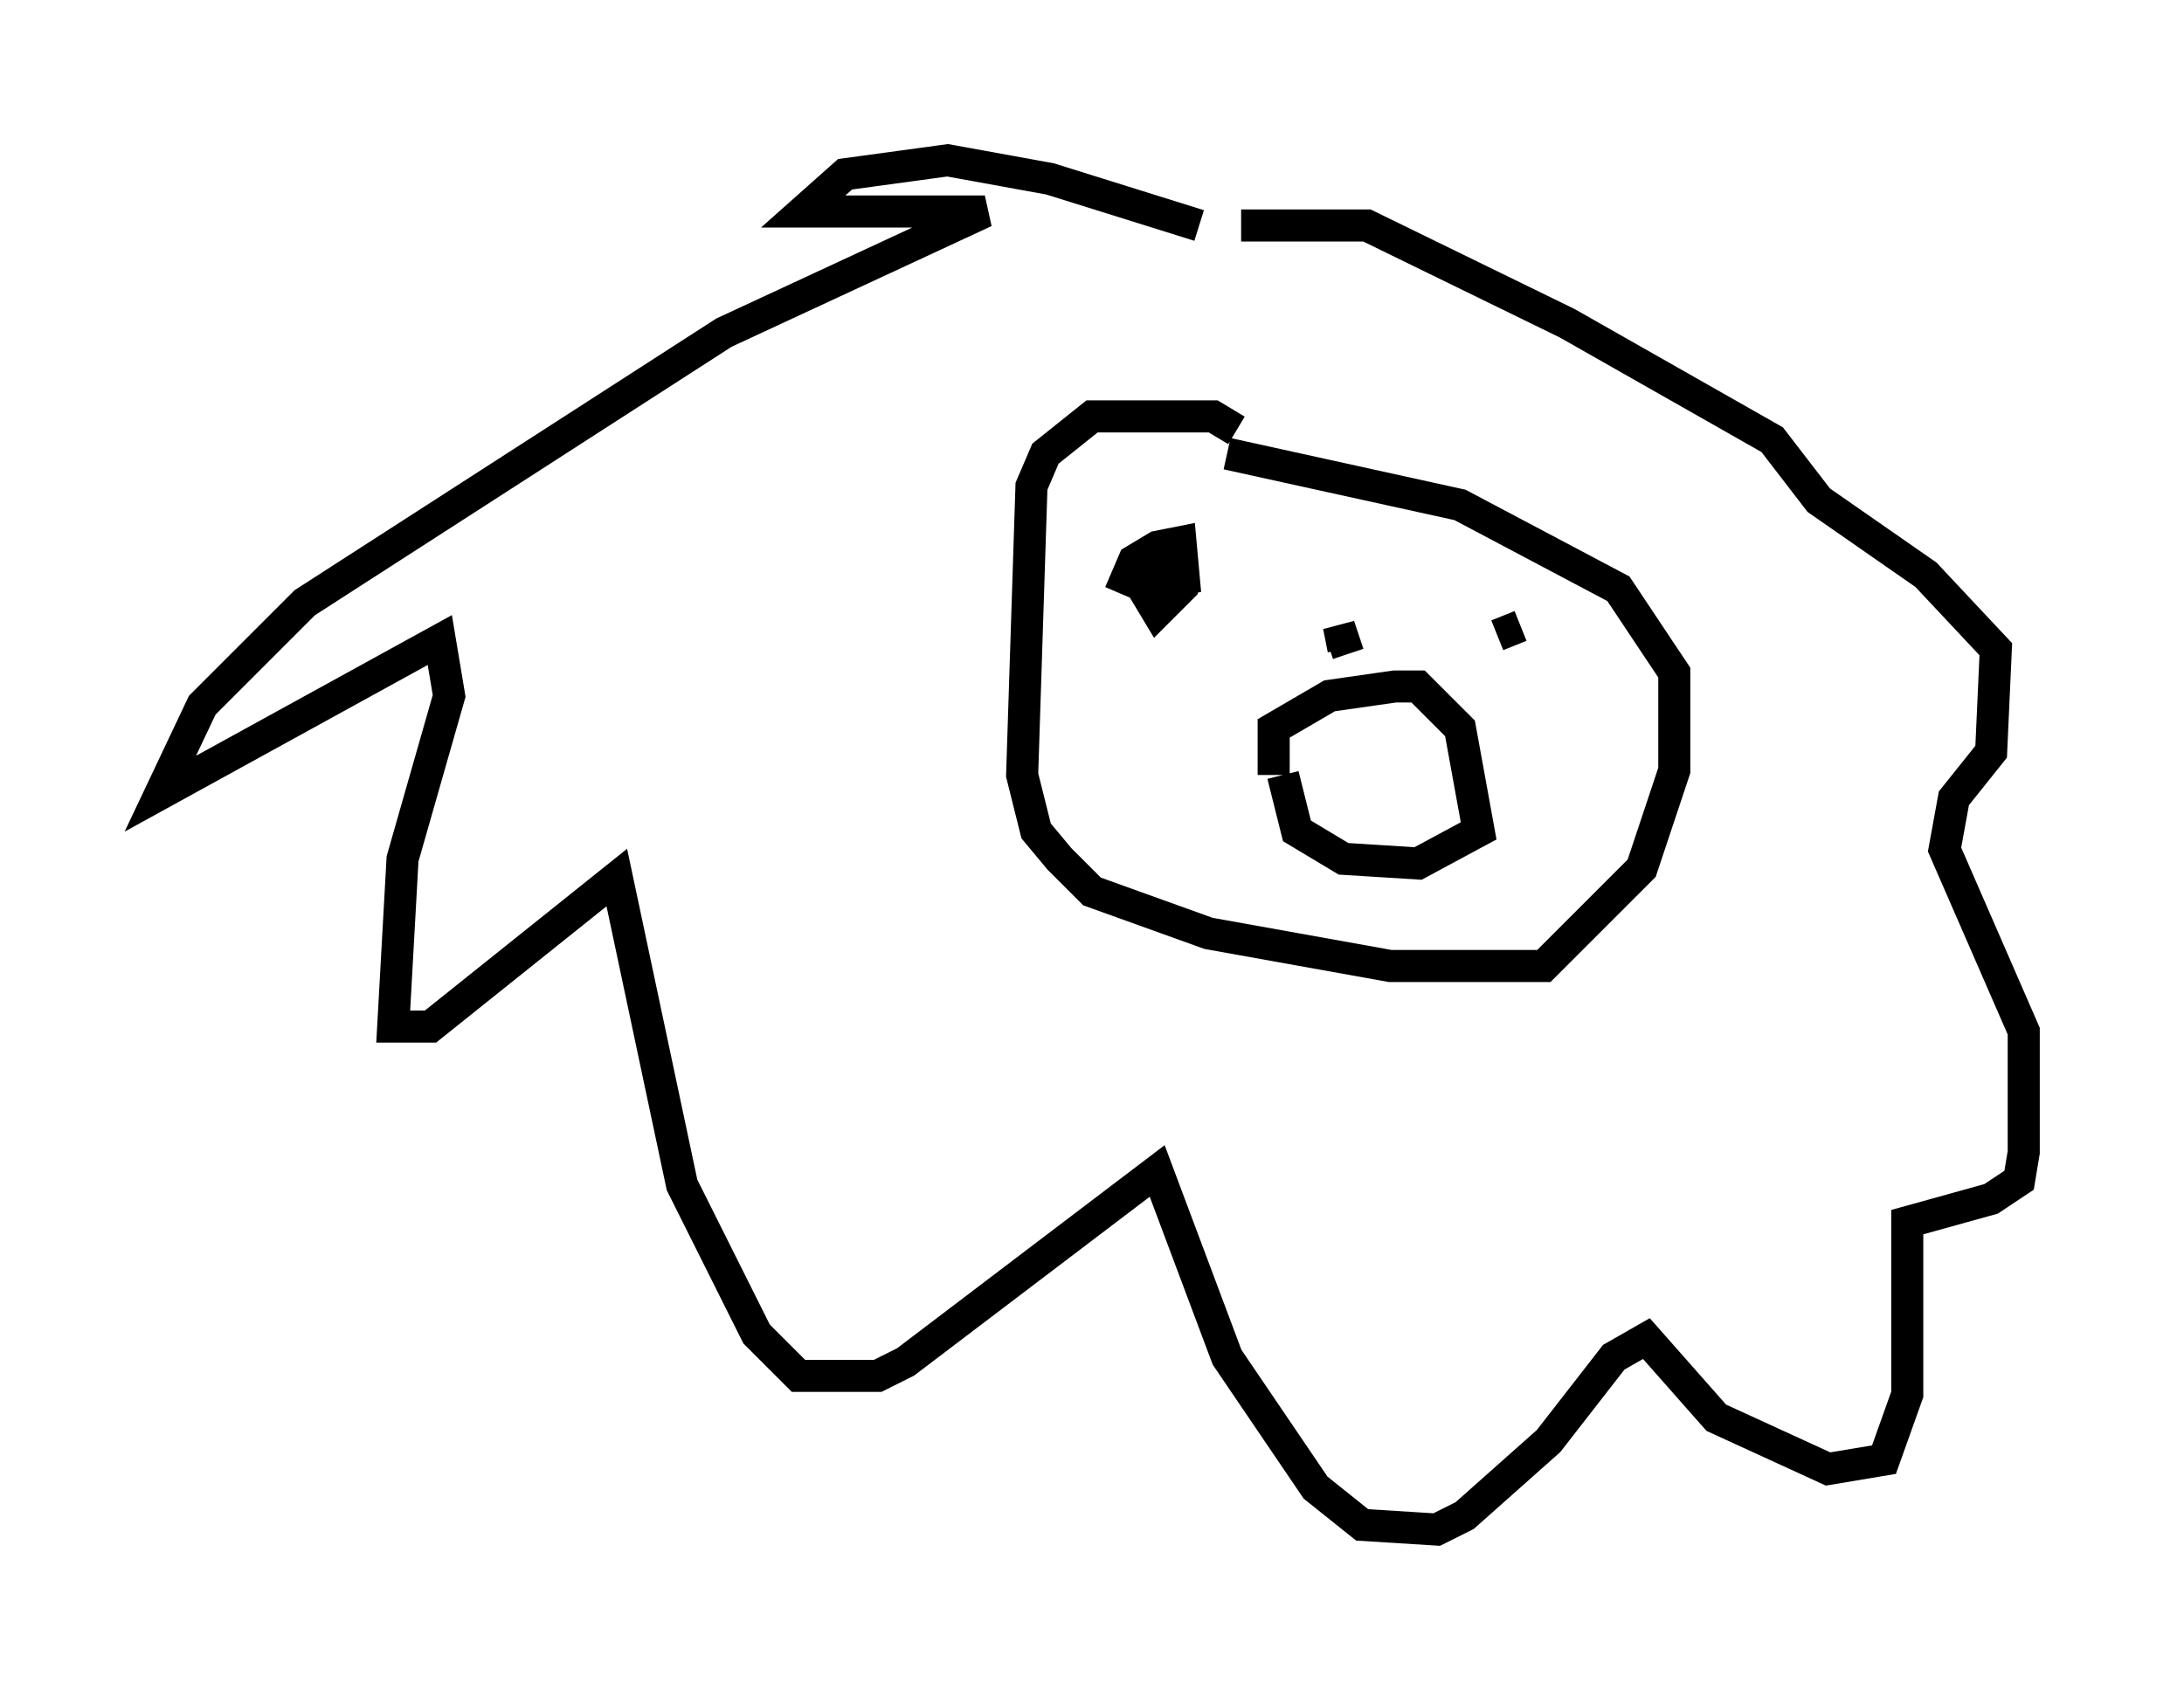<?xml version="1.0" encoding="utf-8" ?>
<svg baseProfile="full" height="52.704" version="1.1" width="68.1" xmlns="http://www.w3.org/2000/svg" xmlns:ev="http://www.w3.org/2001/xml-events" xmlns:xlink="http://www.w3.org/1999/xlink"><defs /><rect fill="white" height="52.704" width="68.1" x="0" y="0" /><path d="M39.715, 8.631 m-2.324, -1.598 l-4.648, -1.453 -3.196, -0.581 l-3.196, 0.436 -1.307, 1.162 l5.665, 0.0 -8.134, 3.777 l-13.073, 8.425 -3.196, 3.196 l-1.307, 2.76 8.715, -4.793 l0.291, 1.743 -1.453, 5.084 l-0.291, 5.229 1.162, 0.0 l5.81, -4.648 2.034, 9.587 l2.324, 4.648 1.307, 1.307 l2.469, 0.0 0.872, -0.436 l7.844, -5.955 2.179, 5.81 l2.76, 4.067 1.453, 1.162 l2.324, 0.145 0.872, -0.436 l2.615, -2.324 2.034, -2.615 l1.017, -0.581 2.179, 2.469 l3.486, 1.598 1.743, -0.291 l0.726, -2.034 0.0, -5.374 l2.615, -0.726 0.872, -0.581 l0.145, -0.872 0.0, -3.777 l-2.469, -5.665 0.291, -1.598 l1.162, -1.453 0.145, -3.196 l-2.179, -2.324 -3.341, -2.324 l-1.453, -1.888 -6.391, -3.631 l-6.246, -3.05 -3.922, 0.0 m-0.145, 6.391 l-0.726, -0.436 -3.777, 0.0 l-1.453, 1.162 -0.436, 1.017 l-0.291, 9.006 0.436, 1.743 l0.726, 0.872 1.017, 1.017 l3.631, 1.307 5.665, 1.017 l4.793, 0.0 3.05, -3.05 l1.017, -3.05 0.0, -3.05 l-1.743, -2.615 -4.939, -2.615 l-7.263, -1.598 m1.453, 10.022 l0.0, -1.453 1.743, -1.017 l2.034, -0.291 0.726, 0.0 l1.307, 1.307 0.581, 3.196 l-1.888, 1.017 -2.324, -0.145 l-1.453, -0.872 -0.436, -1.743 m1.888, -3.922 l-0.145, -0.726 0.291, 0.872 m-7.117, -1.888 l0.436, -1.017 0.726, -0.436 l0.726, -0.145 0.145, 1.598 l-0.291, -0.872 0.145, 0.726 l-0.726, 0.726 -0.436, -0.726 l0.291, -0.726 0.581, 0.291 m10.168, 1.888 l0.726, -0.291 " fill="none" stroke="black" stroke-width="1" /></svg>